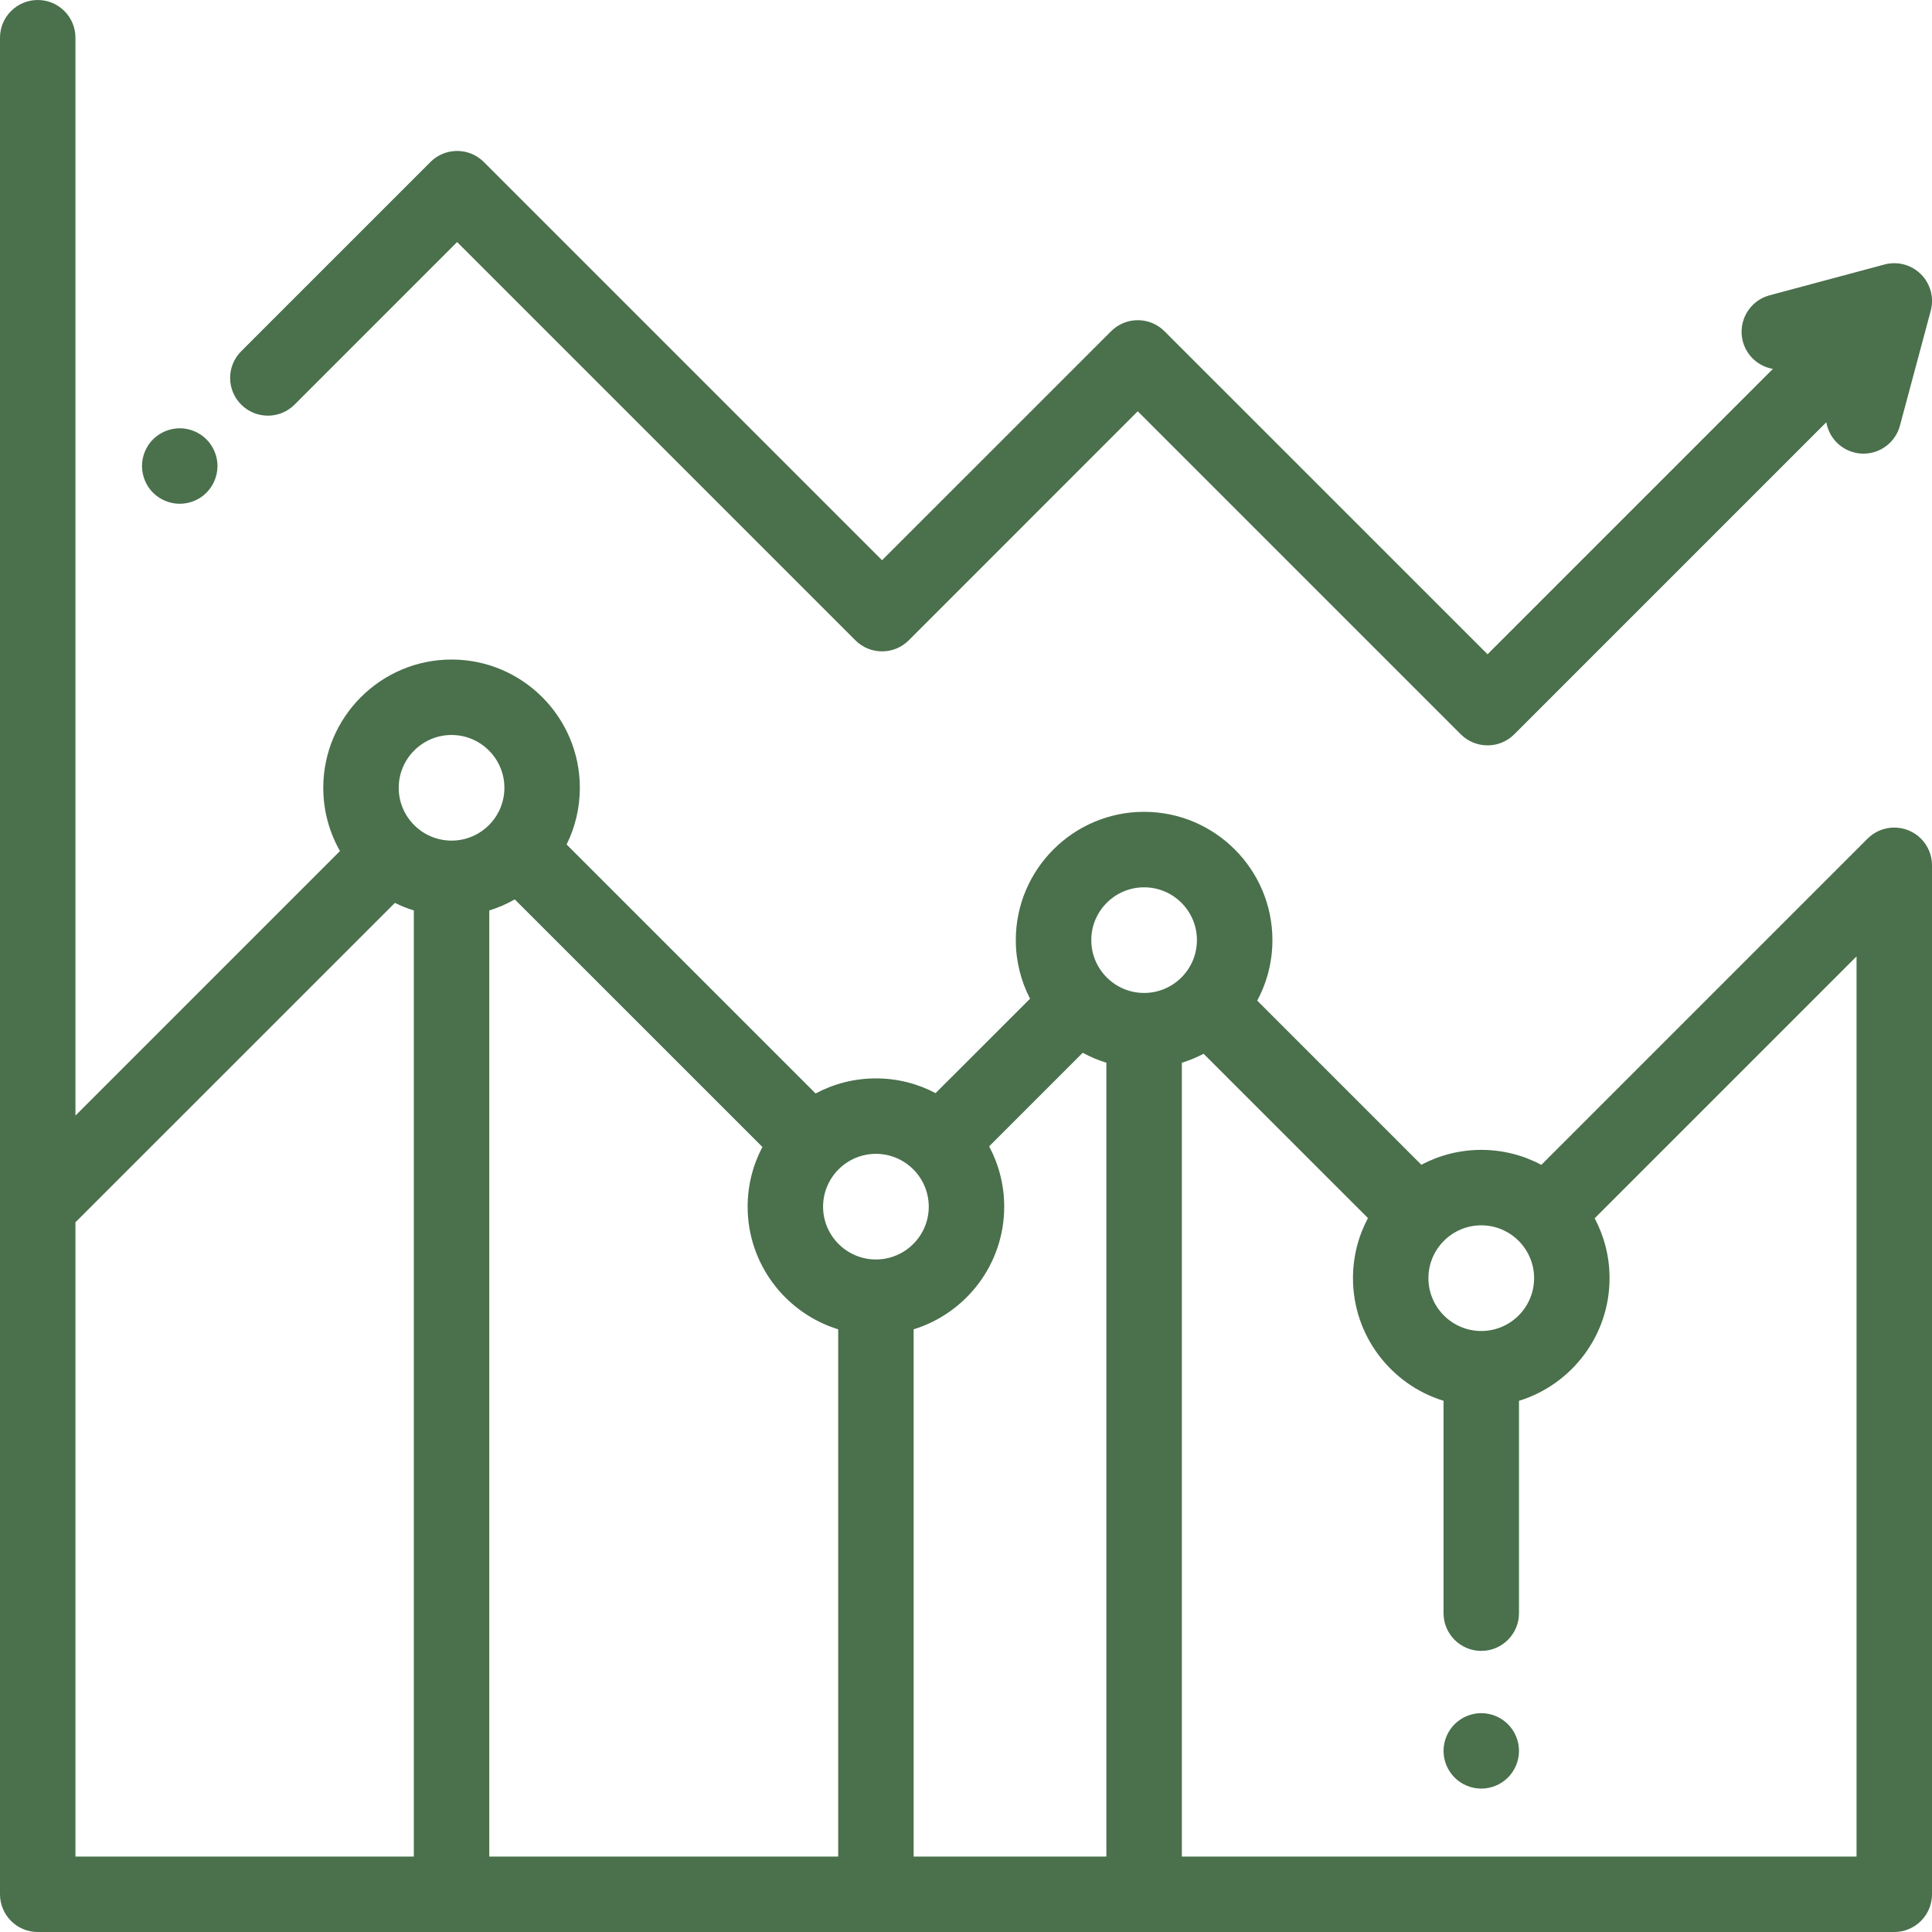 <svg width="40" height="40" viewBox="0 0 40 40" fill="none" xmlns="http://www.w3.org/2000/svg">
<g clip-path="url(#clip0_84_469)">
<path d="M39.219 17.134C39.003 17.134 38.808 17.221 38.666 17.363L31.912 24.117C31.541 23.919 31.117 23.807 30.668 23.807C30.22 23.807 29.798 23.919 29.427 24.115L26.029 20.717C26.23 20.343 26.344 19.917 26.344 19.464C26.344 18 25.152 16.808 23.687 16.808C22.223 16.808 21.031 18 21.031 19.464C21.031 19.901 21.138 20.313 21.326 20.677L19.37 22.632C19.001 22.437 18.581 22.327 18.135 22.327C17.684 22.327 17.259 22.44 16.886 22.639L11.731 17.484C11.906 17.13 12.005 16.732 12.005 16.311C12.005 14.846 10.814 13.655 9.349 13.655C7.885 13.655 6.693 14.846 6.693 16.311C6.693 16.787 6.819 17.234 7.039 17.62L1.562 23.097V0.781C1.562 0.35 1.213 0 0.781 0C0.35 0 0 0.35 0 0.781V24.982V24.983V39.219C0 39.65 0.35 40 0.781 40H39.219C39.65 40 40 39.65 40 39.219V17.915C40 17.484 39.65 17.134 39.219 17.134ZM31.762 26.463C31.762 27.066 31.271 27.557 30.668 27.557C30.065 27.557 29.574 27.066 29.574 26.463C29.574 25.86 30.065 25.369 30.668 25.369C31.271 25.369 31.762 25.86 31.762 26.463ZM10.13 18.85C10.316 18.793 10.492 18.715 10.658 18.621L15.785 23.747C15.59 24.116 15.479 24.537 15.479 24.983C15.479 26.176 16.269 27.187 17.354 27.522V38.438H10.13V18.85ZM18.916 27.522C20.001 27.187 20.791 26.176 20.791 24.983C20.791 24.532 20.678 24.107 20.479 23.734L22.417 21.796C22.571 21.881 22.735 21.95 22.906 22.003V38.438H18.916V27.522ZM23.687 18.371C24.291 18.371 24.781 18.861 24.781 19.464C24.781 20.067 24.291 20.558 23.687 20.558C23.084 20.558 22.594 20.067 22.594 19.464C22.594 18.861 23.084 18.371 23.687 18.371ZM19.229 24.983C19.229 25.586 18.738 26.076 18.135 26.076C17.532 26.076 17.041 25.586 17.041 24.983C17.041 24.38 17.532 23.889 18.135 23.889C18.738 23.889 19.229 24.38 19.229 24.983ZM9.349 15.217C9.952 15.217 10.443 15.708 10.443 16.311C10.443 16.914 9.952 17.404 9.349 17.404C8.746 17.404 8.255 16.914 8.255 16.311C8.255 15.708 8.746 15.217 9.349 15.217ZM1.562 25.306L8.176 18.693C8.301 18.755 8.432 18.808 8.568 18.85V38.438H1.562V25.306ZM24.469 38.438V22.003C24.625 21.955 24.776 21.892 24.919 21.817L28.322 25.219C28.124 25.591 28.012 26.014 28.012 26.463C28.012 27.656 28.802 28.668 29.887 29.002V33.398C29.887 33.83 30.236 34.18 30.668 34.18C31.099 34.18 31.449 33.83 31.449 33.398V29.002C32.534 28.668 33.324 27.656 33.324 26.463C33.324 26.015 33.212 25.593 33.016 25.223L38.438 19.801V38.438H24.469Z" fill="#4A704C"/>
<path d="M30.668 35.469C30.463 35.469 30.261 35.552 30.116 35.698C29.97 35.843 29.887 36.045 29.887 36.25C29.887 36.455 29.97 36.657 30.116 36.802C30.261 36.948 30.463 37.031 30.668 37.031C30.873 37.031 31.075 36.948 31.22 36.802C31.366 36.657 31.449 36.455 31.449 36.25C31.449 36.045 31.366 35.843 31.22 35.698C31.075 35.552 30.873 35.469 30.668 35.469Z" fill="#4A704C"/>
<path d="M6.099 8.377L9.464 5.011L17.71 13.257C18.015 13.562 18.509 13.562 18.815 13.257L23.556 8.515L30.245 15.204C30.398 15.356 30.598 15.432 30.798 15.432C30.998 15.432 31.197 15.356 31.35 15.204L37.812 8.742C37.862 9.034 38.075 9.284 38.379 9.365C38.447 9.384 38.515 9.392 38.582 9.392C38.927 9.392 39.242 9.162 39.336 8.813L39.974 6.433C40.046 6.163 39.969 5.876 39.771 5.678C39.574 5.481 39.287 5.404 39.017 5.476L36.637 6.114C36.22 6.226 35.973 6.654 36.084 7.071C36.166 7.375 36.416 7.587 36.706 7.638L30.798 13.546L24.109 6.858C23.804 6.553 23.309 6.553 23.004 6.858L18.262 11.599L10.017 3.354C9.712 3.049 9.217 3.049 8.912 3.354L4.994 7.272C4.688 7.577 4.688 8.072 4.994 8.377C5.299 8.682 5.793 8.682 6.099 8.377Z" fill="#4A704C"/>
<path d="M3.722 10.43C3.927 10.43 4.129 10.347 4.274 10.201C4.419 10.056 4.503 9.854 4.503 9.648C4.503 9.443 4.419 9.241 4.274 9.096C4.129 8.951 3.927 8.867 3.722 8.867C3.516 8.867 3.315 8.951 3.168 9.096C3.023 9.241 2.94 9.443 2.94 9.648C2.94 9.854 3.023 10.056 3.168 10.201C3.315 10.347 3.516 10.43 3.722 10.43Z" fill="#4A704C"/>
</g>
<defs>
<clipPath id="clip0_84_469">
<rect width="40" height="40" fill="white"/>
</clipPath>
</defs>
</svg>
